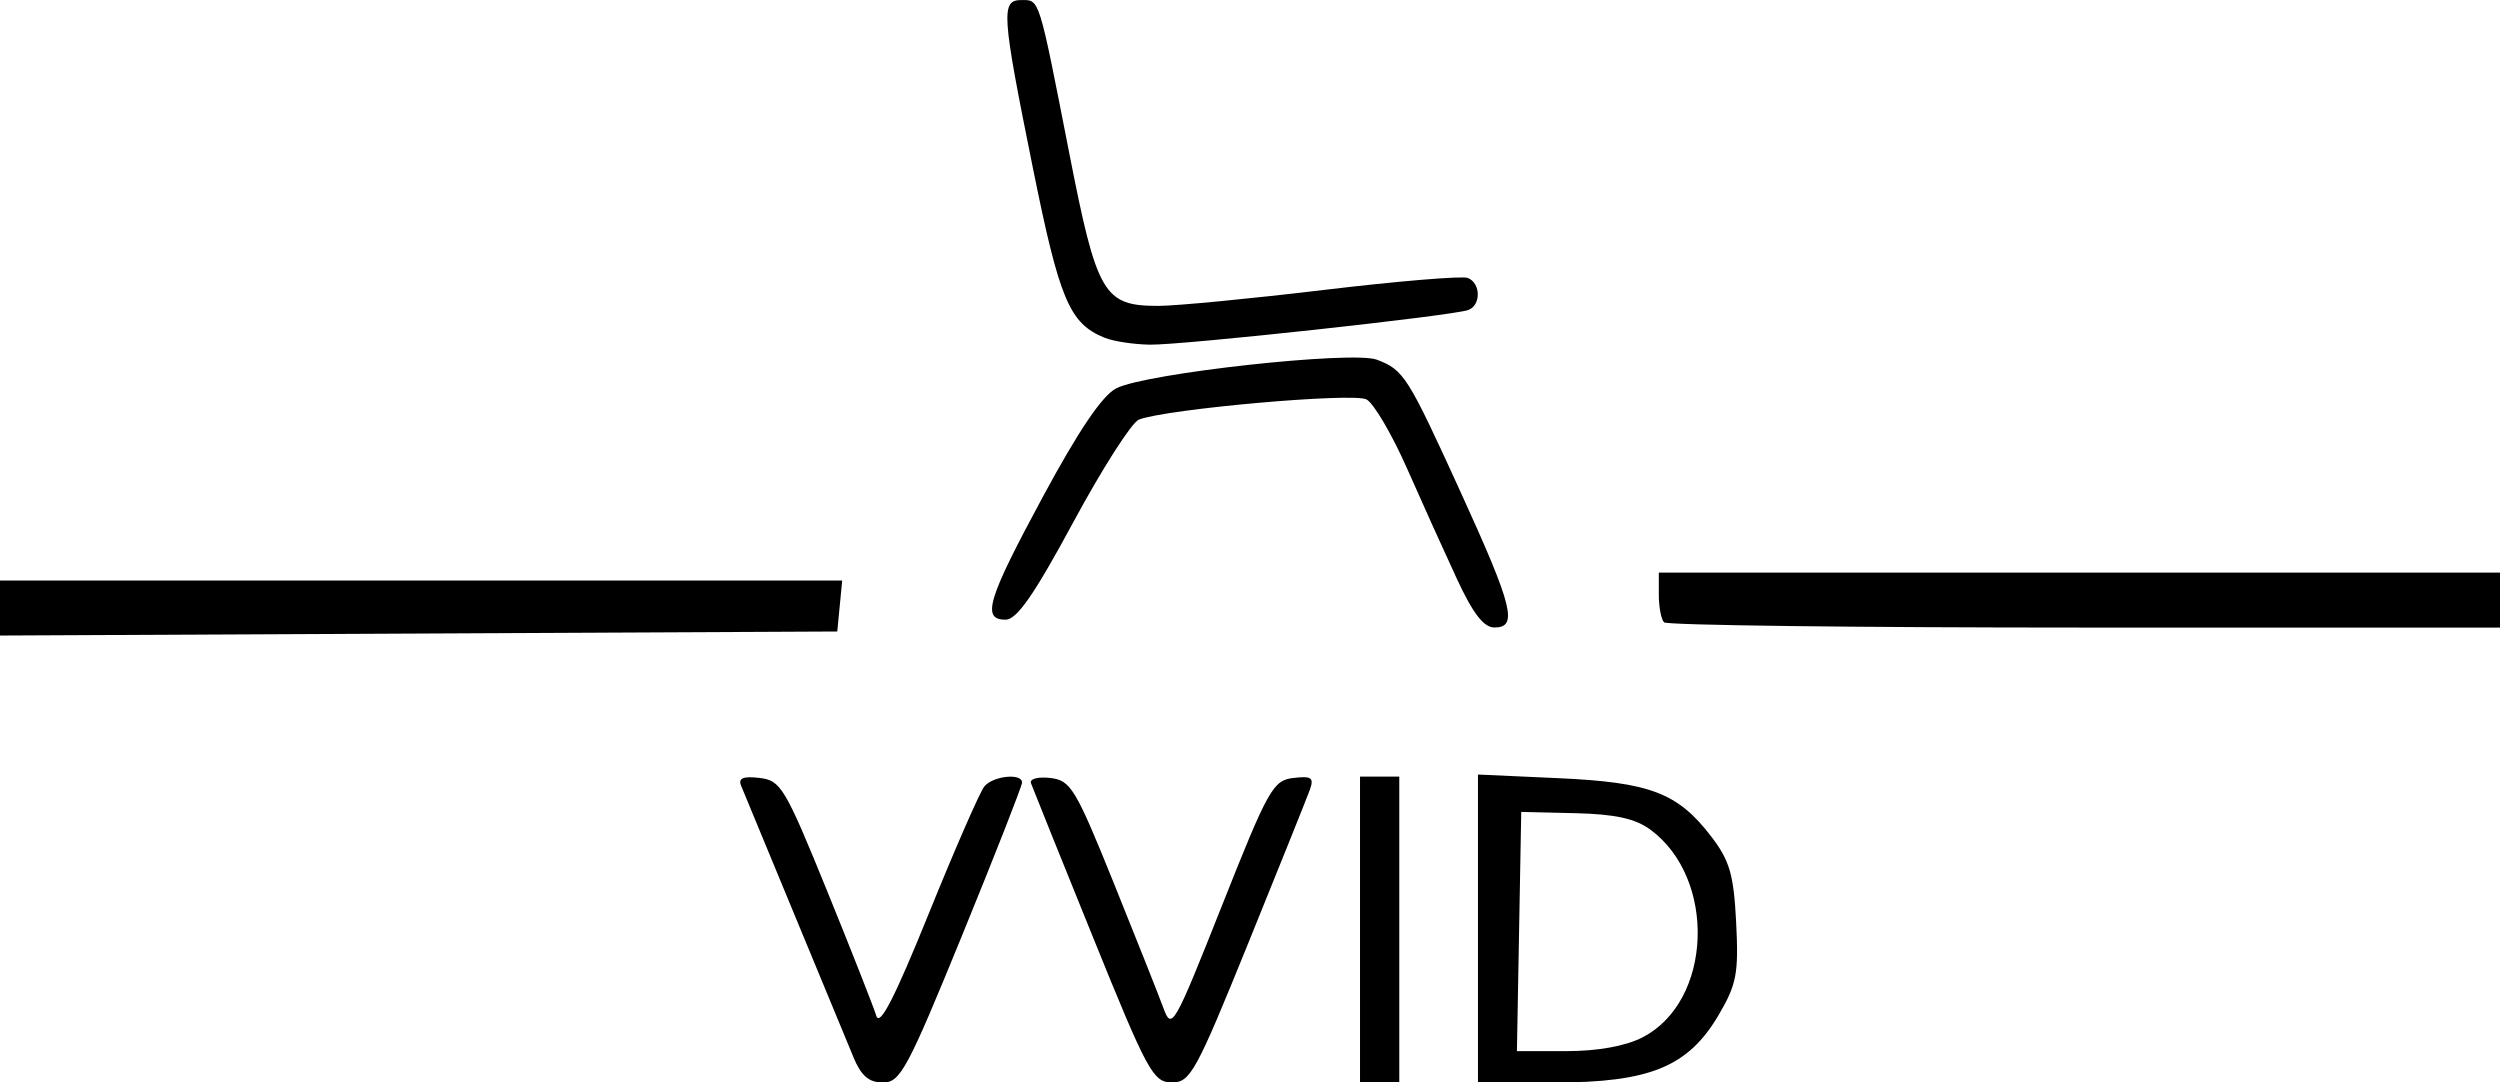 <?xml version="1.0" encoding="UTF-8" standalone="no"?>
<!-- Created with Inkscape (http://www.inkscape.org/) -->

<svg
   width="56.786mm"
   height="24.588mm"
   viewBox="0 0 56.786 24.588"
   version="1.1"
   id="svg5"
   xml:space="preserve"
   xmlns="http://www.w3.org/2000/svg"
   xmlnsSvg="http://www.w3.org/2000/svg"><defs
     id="defs2" /><g
     id="layer1"
     transform="translate(-11.429,-27.26)"><path
      fill="currentColor"
      style="stroke-width:0.178"
      d="M 30.813,51.269 C 30.681,50.951 30.075,49.488 29.467,48.018 28.859,46.548 28.317,45.239 28.263,45.108 c -0.071,-0.172 0.044,-0.221 0.417,-0.178 0.483,0.055 0.579,0.215 1.531,2.553 0.558,1.372 1.063,2.655 1.123,2.851 0.077,0.254 0.417,-0.409 1.189,-2.316 0.595,-1.47 1.164,-2.773 1.265,-2.895 0.199,-0.24 0.853,-0.308 0.857,-0.089 0.001,0.073 -0.612,1.637 -1.363,3.474 -1.242,3.04 -1.404,3.341 -1.797,3.341 -0.319,0 -0.495,-0.151 -0.673,-0.579 z M 36.25,48.535 c -0.737,-1.819 -1.368,-3.388 -1.403,-3.485 -0.036,-0.099 0.158,-0.151 0.438,-0.119 0.464,0.054 0.573,0.234 1.438,2.375 0.515,1.274 1.024,2.557 1.132,2.851 0.188,0.513 0.24,0.422 1.326,-2.316 1.053,-2.656 1.164,-2.855 1.624,-2.91 0.414,-0.049 0.475,-0.006 0.377,0.267 -0.065,0.179 -0.695,1.749 -1.401,3.489 -1.192,2.938 -1.315,3.162 -1.737,3.16 C 37.622,51.843 37.493,51.606 36.25,48.535 Z m 6.071,-0.161 v -3.474 h 0.446 0.446 v 3.474 3.474 H 42.768 42.321 Z M 45,48.351 v -3.498 l 1.83,0.083 c 2.086,0.094 2.71,0.333 3.471,1.328 0.418,0.547 0.509,0.862 0.564,1.956 0.058,1.15 0.011,1.398 -0.397,2.093 -0.692,1.178 -1.563,1.536 -3.739,1.536 H 45 Z m 3.735,2.473 c 1.591,-0.813 1.695,-3.613 0.175,-4.724 -0.338,-0.247 -0.801,-0.348 -1.696,-0.369 l -1.231,-0.029 -0.049,2.717 -0.049,2.717 1.121,-3.56e-4 c 0.715,-1.78e-4 1.342,-0.113 1.731,-0.312 z M 11.429,41.071 v -0.625 h 9.565 9.565 l -0.056,0.579 -0.056,0.579 -9.509,0.046 -9.509,0.046 z m 33.089,-0.67 c -0.284,-0.612 -0.794,-1.741 -1.133,-2.509 -0.339,-0.767 -0.751,-1.469 -0.916,-1.559 -0.295,-0.161 -4.543,0.216 -5.171,0.458 -0.161,0.062 -0.831,1.11 -1.489,2.329 -0.889,1.648 -1.284,2.216 -1.538,2.216 -0.553,0 -0.414,-0.458 0.852,-2.803 0.807,-1.496 1.344,-2.289 1.66,-2.452 0.666,-0.344 5.366,-0.86 5.919,-0.651 0.616,0.234 0.697,0.362 1.92,3.042 1.175,2.575 1.29,3.041 0.752,3.041 -0.243,0 -0.488,-0.317 -0.857,-1.114 z m 4.709,0.995 c -0.065,-0.065 -0.119,-0.346 -0.119,-0.624 v -0.505 h 9.554 9.554 v 0.624 0.624 h -9.435 c -5.189,0 -9.488,-0.053 -9.554,-0.119 z m -12.708,-6.464 c -0.799,-0.326 -1.023,-0.857 -1.631,-3.868 -0.709,-3.508 -0.729,-3.803 -0.256,-3.803 0.414,0 0.386,-0.09 1.084,3.474 0.629,3.215 0.781,3.475 2.029,3.473 0.407,-7.13e-4 2.1,-0.164 3.763,-0.363 1.663,-0.199 3.129,-0.321 3.259,-0.272 0.299,0.114 0.307,0.621 0.012,0.729 -0.359,0.131 -6.497,0.799 -7.232,0.787 -0.369,-0.006 -0.831,-0.077 -1.027,-0.157 z"
      id="path1786" /></g></svg>
